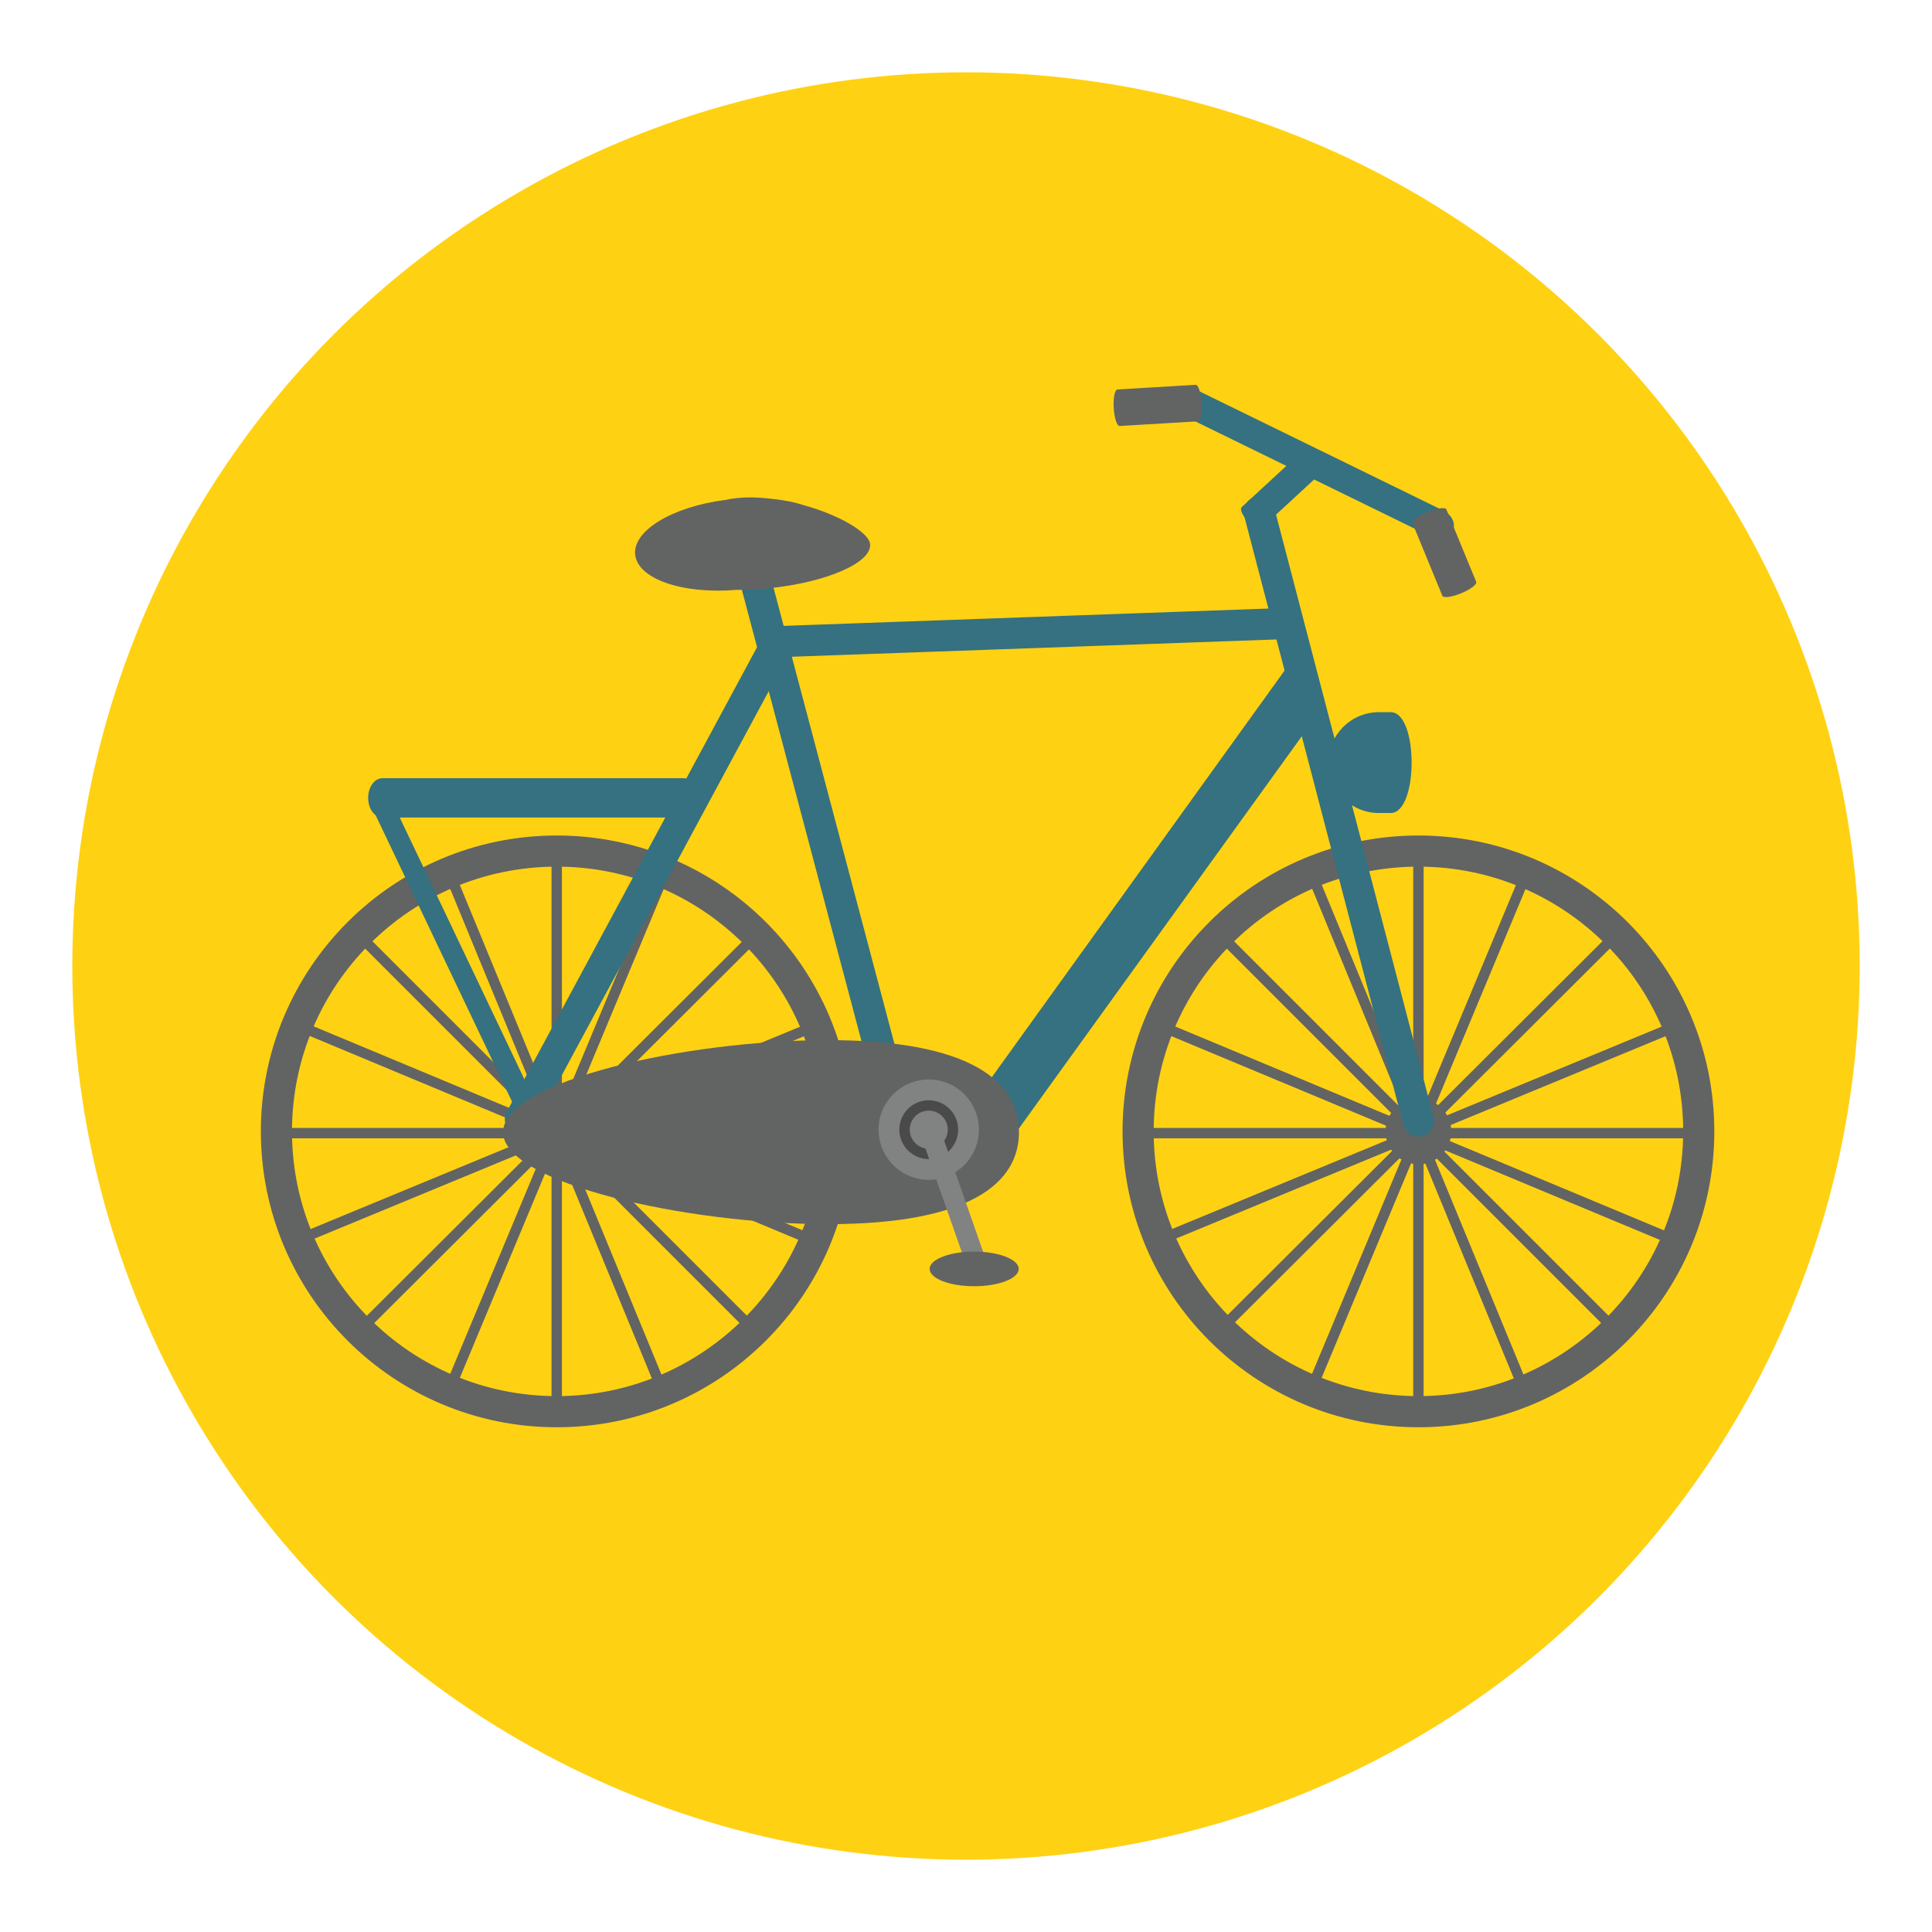 <?xml version="1.0" encoding="utf-8"?>
<!-- Generator: Adobe Illustrator 16.0.0, SVG Export Plug-In . SVG Version: 6.00 Build 0)  -->
<!DOCTYPE svg PUBLIC "-//W3C//DTD SVG 1.1//EN" "http://www.w3.org/Graphics/SVG/1.1/DTD/svg11.dtd">
<svg version="1.1" id="Layer_1" xmlns="http://www.w3.org/2000/svg" xmlns:xlink="http://www.w3.org/1999/xlink" x="0px" y="0px"
	 width="136.914px" height="136.913px" viewBox="0 0 136.914 136.913" enable-background="new 0 0 136.914 136.913"
	 xml:space="preserve">
<g>
	<g>
		<g>
			<g>
				<g>
					<circle fill="#FFD113" cx="68.457" cy="68.457" r="63.333"/>
				</g>
			</g>
		</g>
	</g>
	<g>
		<g>
			<g>
				<path fill="#626463" d="M39.454,59.209c-11.58,0-20.968,9.387-20.968,20.969c0,11.578,9.388,20.967,20.968,20.967
					s20.968-9.389,20.968-20.967C60.422,68.596,51.034,59.209,39.454,59.209z M39.454,98.938c-10.361,0-18.761-8.4-18.761-18.76
					c0-10.363,8.399-18.762,18.761-18.762s18.761,8.398,18.761,18.762C58.215,90.537,49.815,98.938,39.454,98.938z"/>
			</g>
		</g>
		<g>
			<g>
				<path fill="#626463" d="M39.454,77.848c-1.287,0-2.33,1.043-2.33,2.33c0,1.285,1.043,2.33,2.33,2.33s2.33-1.045,2.33-2.33
					C41.784,78.891,40.741,77.848,39.454,77.848z"/>
			</g>
		</g>
		<g>
			<g>
				<g>
					<rect x="39.086" y="60.682" fill="#626463" width="0.736" height="39.236"/>
				</g>
				<g>
					<rect x="19.835" y="79.934" fill="#626463" width="39.237" height="0.734"/>
				</g>
				<g>
					
						<rect x="19.836" y="79.932" transform="matrix(0.707 0.707 -0.707 0.707 68.335 -4.38)" fill="#626463" width="39.237" height="0.735"/>
				</g>
				<g>
					
						<rect x="39.087" y="60.682" transform="matrix(0.706 0.708 -0.708 0.706 68.496 -4.325)" fill="#626463" width="0.736" height="39.237"/>
				</g>
			</g>
			<g>
				<g>
					
						<rect x="39.085" y="60.682" transform="matrix(0.923 0.385 -0.385 0.923 33.919 -8.998)" fill="#626463" width="0.736" height="39.236"/>
				</g>
				<g>
					
						<rect x="19.834" y="79.933" transform="matrix(0.923 0.385 -0.385 0.923 33.934 -8.998)" fill="#626463" width="39.239" height="0.736"/>
				</g>
				<g>
					
						<rect x="19.835" y="79.932" transform="matrix(0.381 0.925 -0.925 0.381 98.695 13.254)" fill="#626463" width="39.238" height="0.735"/>
				</g>
				<g>
					
						<rect x="39.087" y="60.682" transform="matrix(0.382 0.924 -0.924 0.382 98.582 13.154)" fill="#626463" width="0.733" height="39.238"/>
				</g>
			</g>
		</g>
		<g>
			<g>
				<path fill="#626463" d="M100.519,59.209c-11.58,0-20.968,9.387-20.968,20.969c0,11.578,9.388,20.967,20.968,20.967
					s20.968-9.389,20.968-20.967C121.486,68.596,112.099,59.209,100.519,59.209z M100.519,98.938c-10.361,0-18.761-8.4-18.761-18.76
					c0-10.363,8.399-18.762,18.761-18.762s18.761,8.398,18.761,18.762C119.279,90.537,110.88,98.938,100.519,98.938z"/>
			</g>
		</g>
		<g>
			<g>
				<path fill="#626463" d="M100.519,77.848c-1.287,0-2.33,1.043-2.33,2.33c0,1.285,1.043,2.33,2.33,2.33s2.33-1.045,2.33-2.33
					C102.849,78.891,101.806,77.848,100.519,77.848z"/>
			</g>
		</g>
		<g>
			<g>
				<g>
					<rect x="100.15" y="60.682" fill="#626463" width="0.736" height="39.236"/>
				</g>
				<g>
					<rect x="80.899" y="79.934" fill="#626463" width="39.237" height="0.734"/>
				</g>
				<g>
					
						<rect x="80.9" y="79.932" transform="matrix(0.707 0.707 -0.707 0.707 86.219 -47.557)" fill="#626463" width="39.237" height="0.735"/>
				</g>
				<g>
					
						<rect x="100.15" y="60.682" transform="matrix(0.706 0.708 -0.708 0.706 86.342 -47.571)" fill="#626463" width="0.737" height="39.237"/>
				</g>
			</g>
			<g>
				<g>
					
						<rect x="100.15" y="60.682" transform="matrix(0.923 0.385 -0.385 0.923 38.617 -32.484)" fill="#626463" width="0.736" height="39.236"/>
				</g>
				<g>
					
						<rect x="80.899" y="79.933" transform="matrix(0.923 0.385 -0.385 0.923 38.635 -32.494)" fill="#626463" width="39.239" height="0.736"/>
				</g>
				<g>
					
						<rect x="80.899" y="79.932" transform="matrix(0.381 0.925 -0.925 0.381 136.522 -43.214)" fill="#626463" width="39.238" height="0.735"/>
				</g>
				<g>
					
						<rect x="100.152" y="60.682" transform="matrix(0.382 0.924 -0.924 0.382 136.311 -43.276)" fill="#626463" width="0.733" height="39.238"/>
				</g>
			</g>
		</g>
		<g>
			<path fill="#357180" d="M100.518,80.545c-0.49,0-0.938-0.328-1.066-0.824L88.17,36.559c-0.154-0.59,0.199-1.193,0.789-1.346
				c0.587-0.156,1.192,0.197,1.347,0.789l11.28,43.16c0.154,0.59-0.199,1.193-0.789,1.348
				C100.704,80.533,100.61,80.545,100.518,80.545z"/>
		</g>
		<g>
			<path fill="#357180" d="M63.854,81.158c-0.489,0-0.935-0.326-1.066-0.82l-10.79-40.711c-0.156-0.588,0.194-1.193,0.784-1.35
				c0.591-0.154,1.193,0.195,1.35,0.785l10.79,40.709c0.156,0.588-0.194,1.193-0.784,1.35
				C64.043,81.146,63.947,81.158,63.854,81.158z"/>
		</g>
		<g>
			<path fill="#357180" d="M55.026,46.58c-0.592,0-1.081-0.469-1.103-1.064c-0.021-0.609,0.454-1.121,1.063-1.143l36.05-1.287
				c0.604-0.043,1.12,0.453,1.143,1.063c0.021,0.609-0.454,1.121-1.063,1.143l-36.05,1.287C55.053,46.58,55.04,46.58,55.026,46.58z"
				/>
		</g>
		<g>
			<path fill="#357180" d="M36.879,80.422c-0.177,0-0.356-0.043-0.523-0.133c-0.536-0.289-0.737-0.957-0.447-1.494l17.901-33.23
				c0.289-0.535,0.959-0.736,1.495-0.447s0.737,0.959,0.448,1.496L37.851,79.842C37.651,80.213,37.271,80.422,36.879,80.422z"/>
		</g>
		<g>
			<path fill="#357180" d="M37.515,79.67c-0.275,0-0.539-0.154-0.666-0.42L26.404,57.318c-0.174-0.367-0.019-0.807,0.349-0.98
				c0.368-0.176,0.806-0.02,0.98,0.348l10.444,21.934c0.175,0.365,0.02,0.805-0.348,0.98C37.728,79.646,37.62,79.67,37.515,79.67z"
				/>
		</g>
		<g>
			<g>
				<path fill="#357180" d="M70.229,81.402c-0.372,0-0.749-0.113-1.074-0.348c-0.823-0.594-1.01-1.744-0.415-2.568l22.397-31.109
					c0.595-0.824,2.761,2.52,2.167,3.344L71.723,80.639C71.363,81.137,70.801,81.402,70.229,81.402z"/>
			</g>
		</g>
		<g>
			<path fill="#626463" d="M58.663,73.711c-10.095,0-23.011,2.918-23.011,6.52s12.916,6.52,23.011,6.52
				c10.096,0,13.548-2.918,13.548-6.52S68.759,73.711,58.663,73.711z"/>
		</g>
		<g>
			<path fill="#626463" d="M56.974,35.805c-0.622-0.207-1.348-0.355-2.141-0.438c-0.888-0.117-1.781-0.154-2.627-0.068
				c-0.297,0.031-0.576,0.078-0.846,0.135c-3.713,0.484-6.521,2.17-6.349,3.867c0.175,1.727,3.36,2.82,7.175,2.502
				c0.73,0.002,1.504-0.035,2.306-0.115c4.093-0.416,7.302-1.818,7.169-3.131C61.579,37.736,59.511,36.51,56.974,35.805z"/>
		</g>
		<g>
			<g>
				<circle fill="#818282" cx="65.817" cy="80.055" r="3.556"/>
			</g>
			<g>
				<circle fill="#818282" cx="65.817" cy="80.055" r="1.716"/>
				<path fill="#4B4A4B" d="M65.817,82.139c-1.149,0-2.085-0.934-2.085-2.084s0.936-2.084,2.085-2.084s2.084,0.934,2.084,2.084
					S66.967,82.139,65.817,82.139z M65.817,78.707c-0.744,0-1.349,0.604-1.349,1.348s0.604,1.35,1.349,1.35
					c0.743,0,1.349-0.605,1.349-1.35S66.561,78.707,65.817,78.707z"/>
			</g>
			<g>
				<path fill="#818282" d="M69.678,88.732c0.225,0.639,0.103,1.262-0.271,1.393l0,0c-0.374,0.131-0.859-0.279-1.083-0.918
					l-2.921-8.332c-0.224-0.639-0.102-1.264,0.272-1.393l0,0c0.374-0.131,0.859,0.279,1.083,0.918L69.678,88.732z"/>
			</g>
			<g>
				<ellipse fill="#626463" cx="69.036" cy="89.924" rx="3.157" ry="1.227"/>
			</g>
		</g>
		<g>
			<path fill="#357180" d="M49.448,56.543c0,0.768-0.453,1.391-1.012,1.391H27.101c-0.559,0-1.012-0.623-1.012-1.391l0,0
				c0-0.77,0.453-1.393,1.012-1.393h21.336C48.995,55.15,49.448,55.773,49.448,56.543L49.448,56.543z"/>
		</g>
		<g>
			<path fill="#357180" d="M102.948,37.646c-0.247,0.506-0.943,0.676-1.554,0.377l-17.791-8.701
				c-0.611-0.299-0.905-0.951-0.657-1.457l0,0c0.248-0.508,0.944-0.676,1.554-0.377l17.792,8.701
				C102.902,36.486,103.196,37.141,102.948,37.646L102.948,37.646z"/>
		</g>
		<g>
			<path fill="#626463" d="M85.151,28.545c0.044,0.715-0.077,1.303-0.267,1.314l-5.538,0.33c-0.19,0.01-0.379-0.561-0.421-1.275l0,0
				c-0.043-0.715,0.077-1.303,0.267-1.314l5.539-0.33C84.92,27.258,85.109,27.83,85.151,28.545L85.151,28.545z"/>
		</g>
		<g>
			<path fill="#626463" d="M101.171,36.277c0.661-0.273,1.259-0.35,1.33-0.176l2.112,5.131c0.072,0.176-0.407,0.541-1.067,0.813l0,0
				c-0.664,0.273-1.259,0.35-1.332,0.176l-2.111-5.133C100.03,36.914,100.508,36.549,101.171,36.277L101.171,36.277z"/>
		</g>
		<g>
			<path fill="#357180" d="M93.27,32.457c0.383,0.414,0.573,0.861,0.425,0.998l-4.314,3.982c-0.147,0.139-0.577-0.088-0.96-0.502
				l0,0c-0.384-0.414-0.574-0.861-0.425-0.998l4.314-3.982C92.456,31.818,92.888,32.043,93.27,32.457L93.27,32.457z"/>
		</g>
		<g>
			<path fill="#357180" d="M98.556,50.469h-0.841c-1.974,0-3.573,1.6-3.573,3.572c0,1.975,1.6,3.574,3.573,3.574h0.841
				C100.529,57.615,100.529,50.469,98.556,50.469z"/>
		</g>
	</g>
</g>
</svg>
